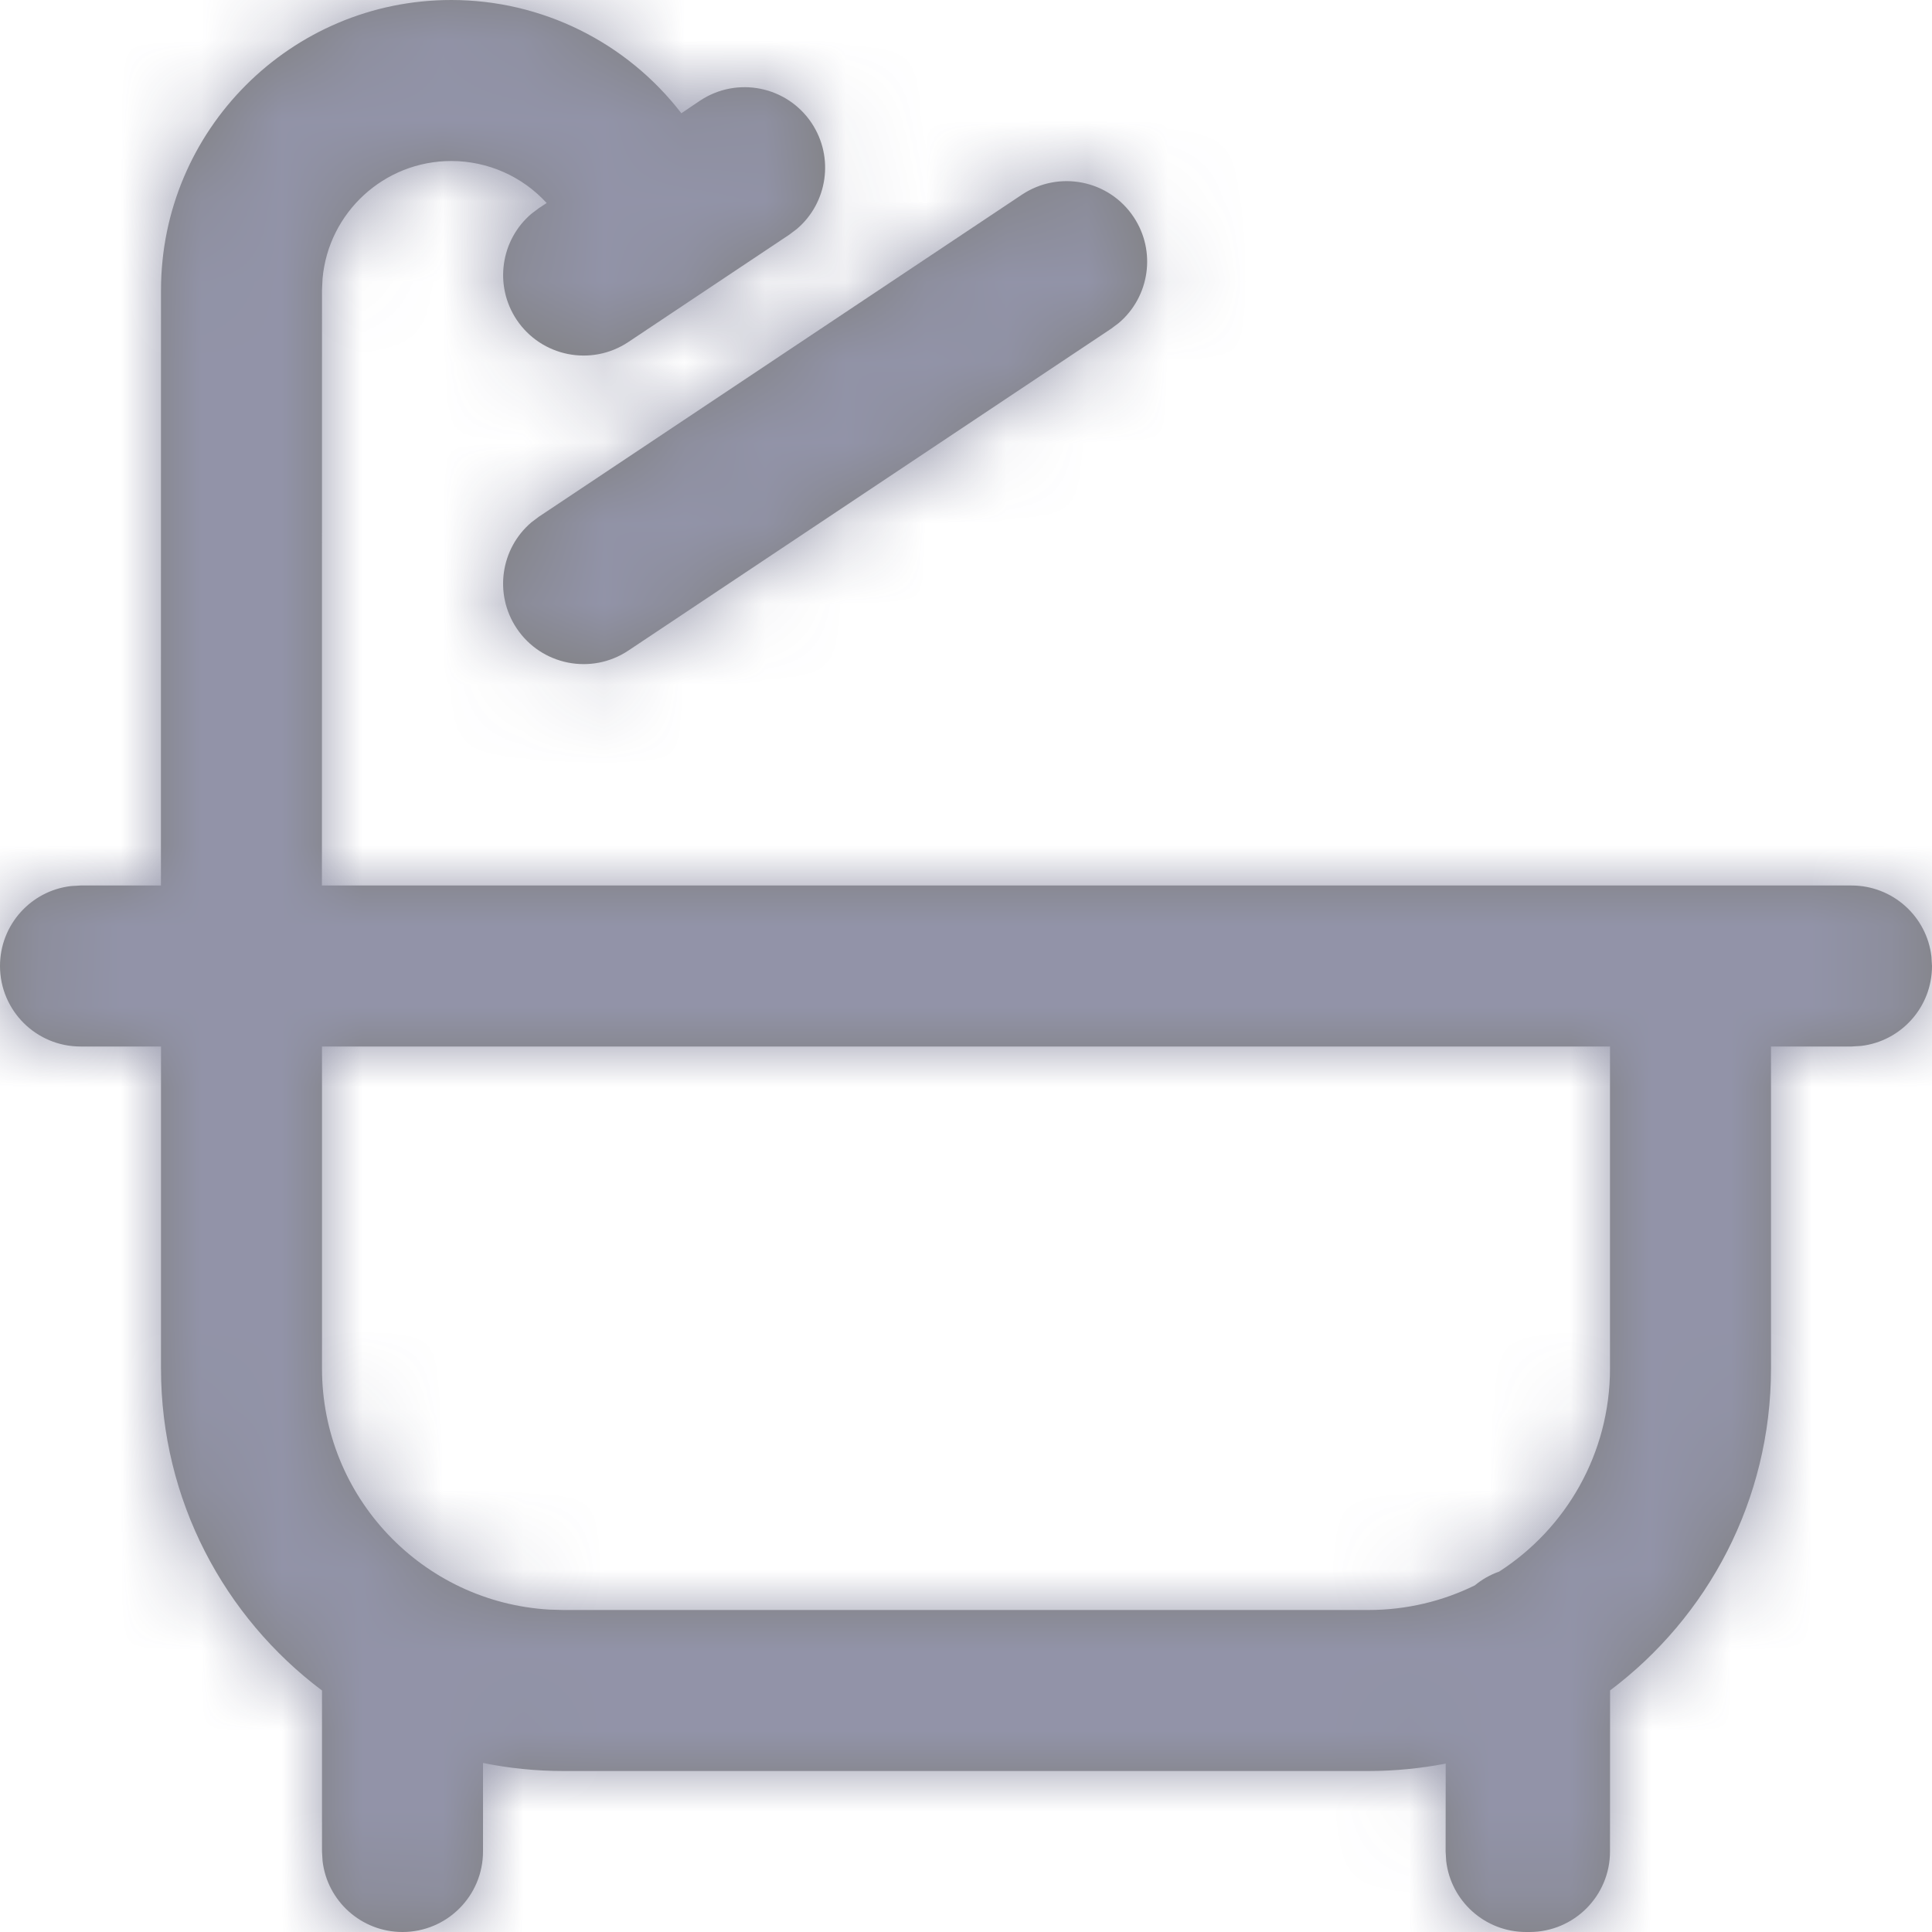 <?xml version="1.0" encoding="UTF-8"?>
<svg width="24px" height="24px" viewBox="0 0 24 24" version="1.1" xmlns="http://www.w3.org/2000/svg" xmlns:xlink="http://www.w3.org/1999/xlink">
    <!-- Generator: Sketch 57.1 (83088) - https://sketch.com -->
    <title>Icon / Area</title>
    <desc>Created with Sketch.</desc>
    <defs>
        <path d="M21,11 L23,11 C23.513,11 23.936,11.386 23.993,11.883 L24,12 C24,12.513 23.614,12.936 23.117,12.993 L23,13 L22,13 L22,17 C22,18.635 21.215,20.087 20.001,20.999 L20,23 C20,23.552 19.552,24 19,24 C18.993,24 18.986,24 18.979,24 L18.958,24 C18.445,24 18.022,23.614 17.965,23.117 L17.958,23 L17.959,21.908 C17.649,21.968 17.328,22 17,22 L17,22 L7,22 C6.657,22 6.323,21.966 6,21.9 L6,23 C6,23.552 5.552,24 5,24 C4.487,24 4.064,23.614 4.007,23.117 L4,23 L4,21 C2.786,20.088 2,18.636 2,17 L2,17 L2,13 L1,13 C0.448,13 0,12.552 0,12 C0,11.487 0.386,11.064 0.883,11.007 L1,11 L1.999,11 L2,3.606 C2,1.615 3.615,0 5.606,0 C6.73,0 7.783,0.523 8.464,1.407 L8.695,1.251 C9.155,0.945 9.775,1.069 10.082,1.528 C10.366,1.955 10.28,2.521 9.898,2.845 L9.805,2.915 L7.805,4.249 C7.345,4.555 6.725,4.431 6.418,3.972 C6.134,3.545 6.22,2.979 6.602,2.655 L6.695,2.585 L6.791,2.522 C6.489,2.192 6.06,2 5.606,2 C4.769,2 4.08,2.642 4.007,3.46 L4,3.606 L3.999,11 L21,11 Z M20,13 L4,13 L4,17 C4,18.598 5.249,19.904 6.824,19.995 L7,20 L17,20 C17.474,20 17.923,19.89 18.321,19.694 C18.41,19.62 18.512,19.562 18.623,19.523 C19.451,18.99 20,18.059 20,17 L20,17 L20,13 Z M14.082,2.695 C14.367,3.122 14.28,3.688 13.898,4.012 L13.805,4.082 L7.805,8.082 C7.345,8.388 6.724,8.264 6.418,7.805 C6.133,7.378 6.22,6.812 6.602,6.488 L6.695,6.418 L12.695,2.418 C13.155,2.112 13.776,2.236 14.082,2.695 Z" id="path-1"></path>
    </defs>
    <g id="Property-Page" stroke="none" stroke-width="1" fill="none" fill-rule="evenodd" opacity="0.5">
        <g transform="translate(-529, -789)" id="Group">
            <g transform="translate(49, 761)">
                <g id="Icon-/-Bathdroom" transform="translate(462, 10)">
                    <g id="Color-/-Smoke" transform="translate(18, 18)">
                        <mask id="mask-2" fill="white">
                            <use xlink:href="#path-1"></use>
                        </mask>
                        <use id="Mask" fill="#000000" fill-rule="nonzero" xlink:href="#path-1"></use>
                        <g id="Color-/-Blue" mask="url(#mask-2)" fill="#252851">
                            <g transform="translate(-18, -18)" id="White">
                                <rect x="0" y="0" width="60" height="60"></rect>
                            </g>
                        </g>
                    </g>
                </g>
            </g>
        </g>
    </g>
</svg>